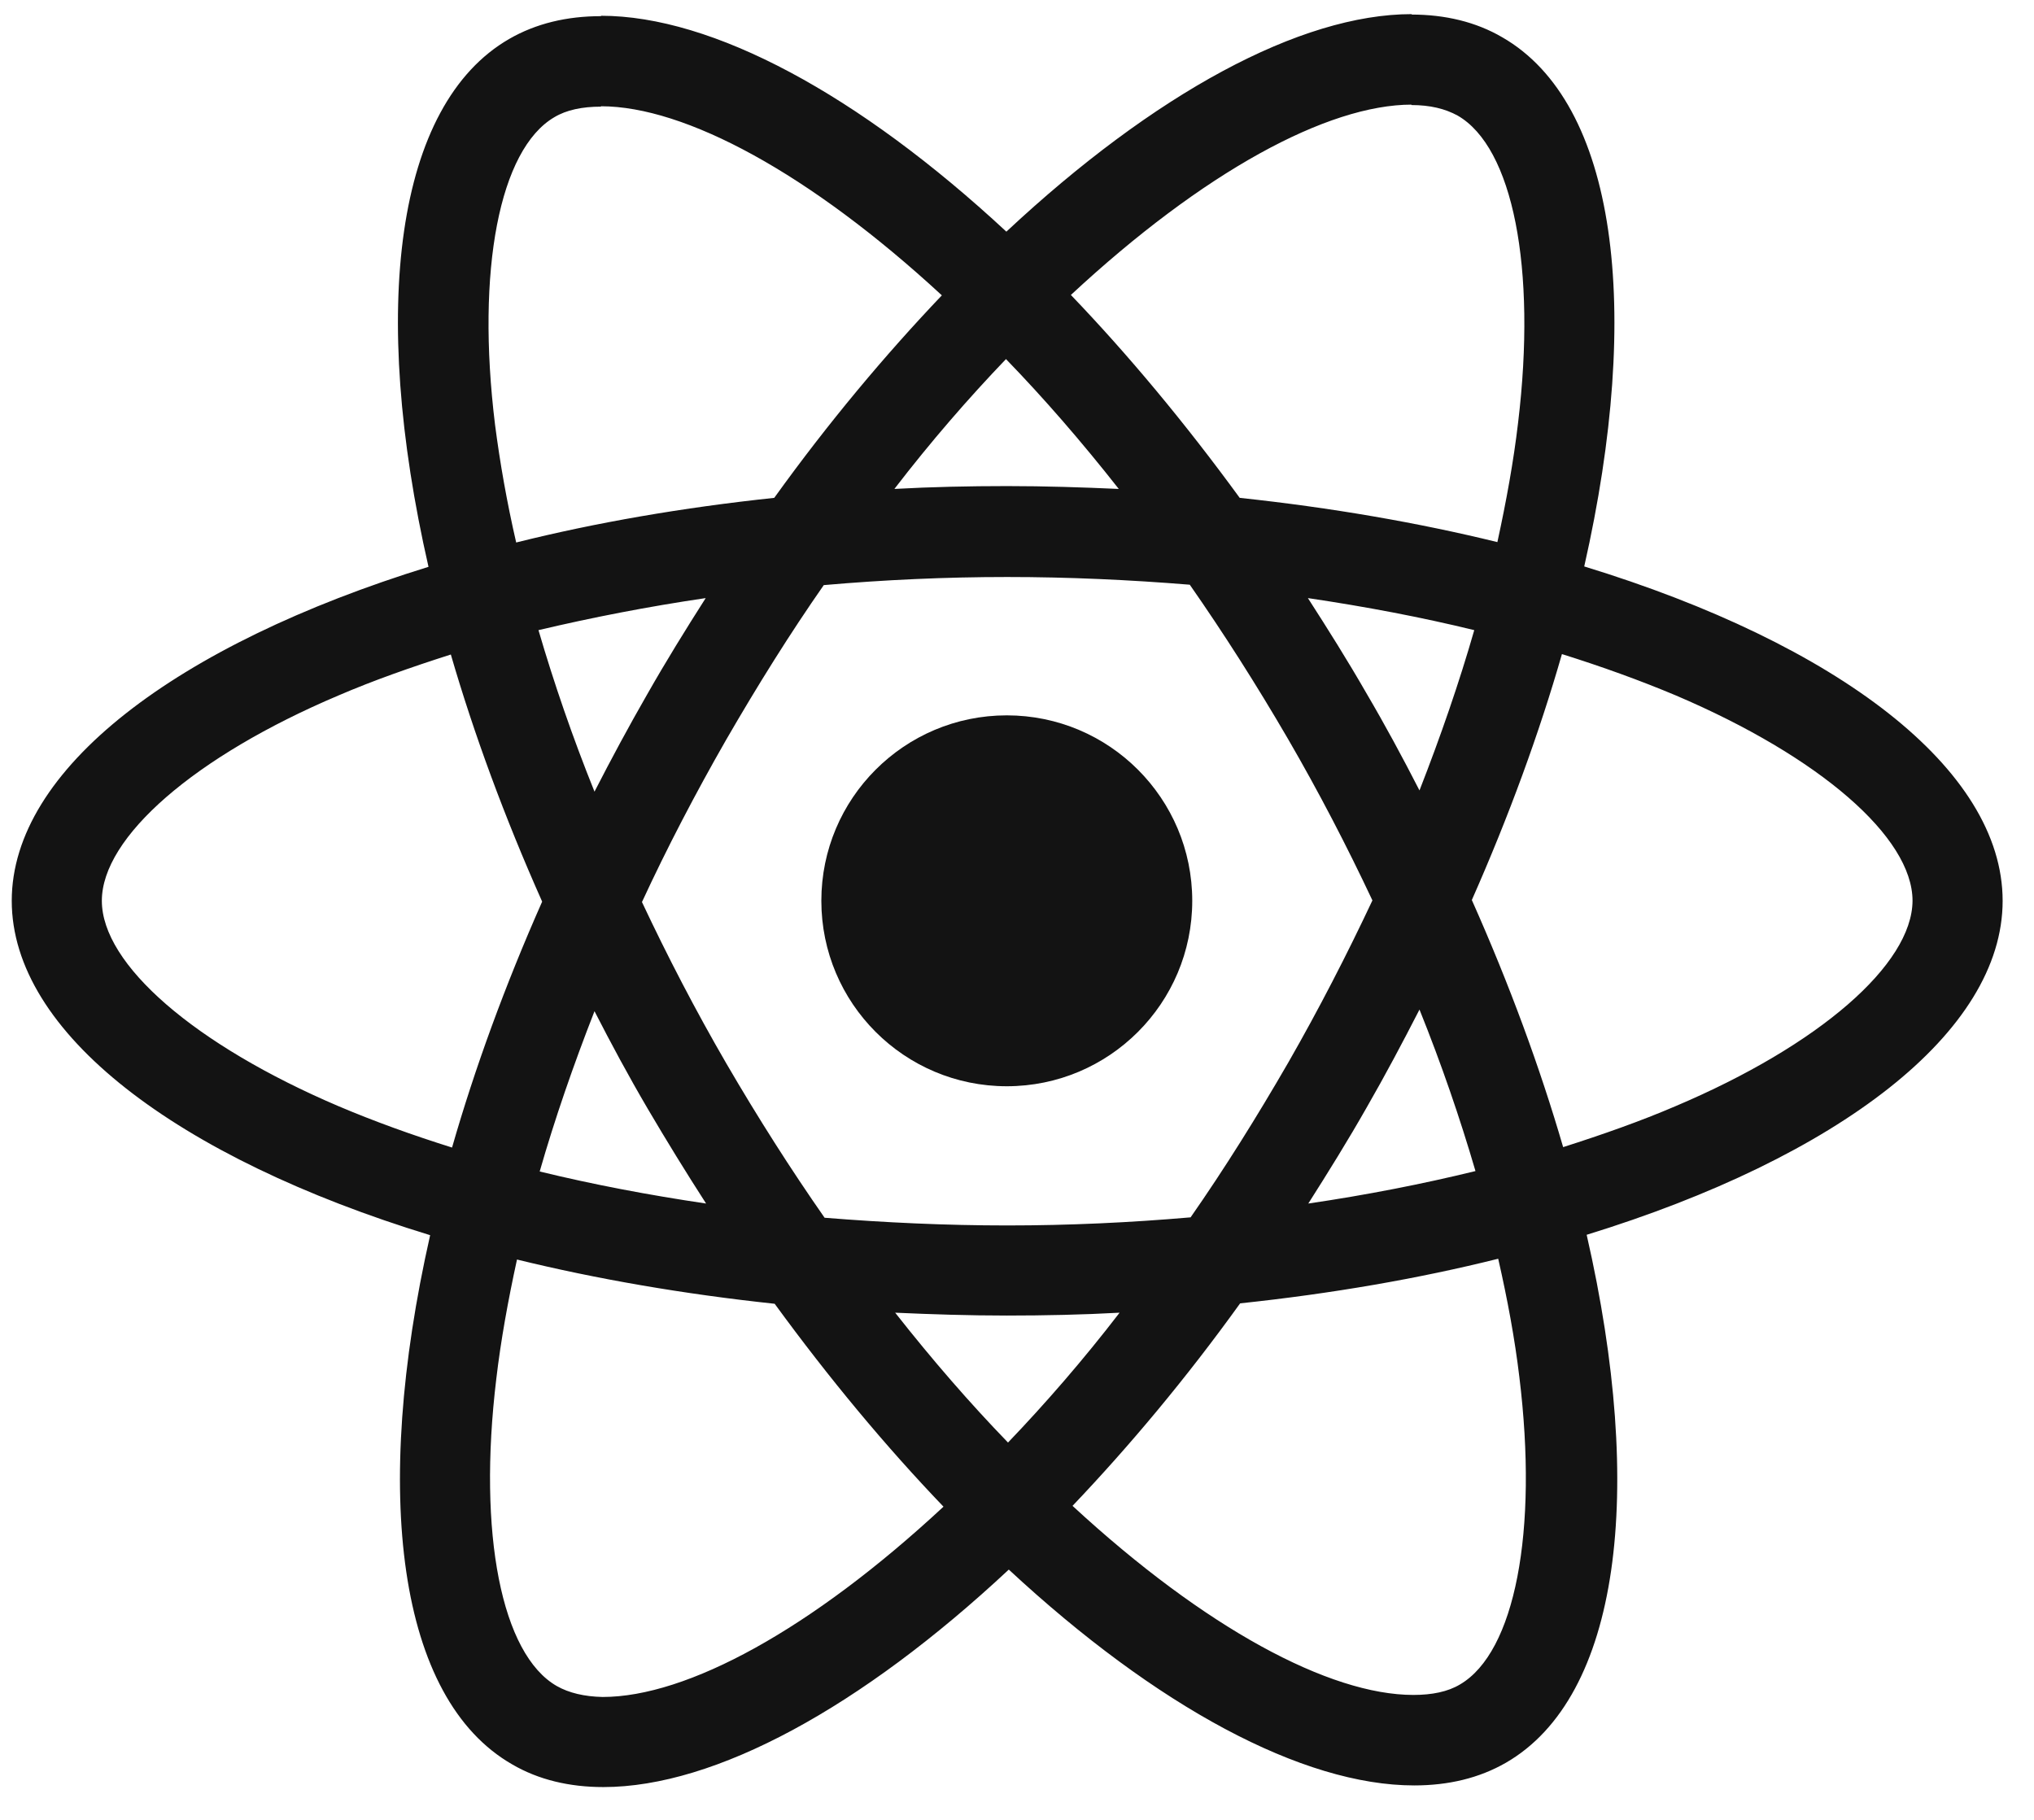<?xml version="1.0" encoding="UTF-8" standalone="no"?><!DOCTYPE svg PUBLIC "-//W3C//DTD SVG 1.1//EN" "http://www.w3.org/Graphics/SVG/1.1/DTD/svg11.dtd"><svg width="100%" height="100%" viewBox="0 0 57 51" version="1.1" xmlns="http://www.w3.org/2000/svg" xmlns:xlink="http://www.w3.org/1999/xlink" xml:space="preserve" xmlns:serif="http://www.serif.com/" style="fill-rule:evenodd;clip-rule:evenodd;stroke-linejoin:round;stroke-miterlimit:2;"><g><path d="M56.121,25.244c-0,-3.696 -4.629,-7.198 -11.725,-9.37c1.638,-7.233 0.91,-12.987 -2.297,-14.829c-0.739,-0.432 -1.604,-0.637 -2.547,-0.637l-0,2.536c0.523,-0 0.943,0.102 1.296,0.295c1.547,0.888 2.218,4.265 1.694,8.609c-0.125,1.069 -0.329,2.195 -0.58,3.344c-2.228,-0.546 -4.662,-0.967 -7.221,-1.24c-1.535,-2.104 -3.127,-4.014 -4.731,-5.686c3.708,-3.446 7.188,-5.334 9.553,-5.334l-0,-2.536c-3.127,0 -7.221,2.229 -11.361,6.096c-4.139,-3.844 -8.233,-6.05 -11.36,-6.05l-0,2.536c2.354,-0 5.845,1.876 9.552,5.299c-1.592,1.672 -3.184,3.571 -4.697,5.675c-2.57,0.273 -5.003,0.694 -7.232,1.251c-0.262,-1.137 -0.455,-2.24 -0.592,-3.298c-0.534,-4.344 0.126,-7.722 1.661,-8.62c0.341,-0.205 0.784,-0.296 1.308,-0.296l-0,-2.536c-0.956,0 -1.82,0.205 -2.57,0.637c-3.196,1.842 -3.912,7.585 -2.264,14.795c-7.073,2.184 -11.679,5.675 -11.679,9.359c0,3.696 4.629,7.199 11.725,9.371c-1.638,7.233 -0.91,12.987 2.297,14.829c0.739,0.432 1.604,0.637 2.559,0.637c3.127,-0 7.221,-2.229 11.36,-6.095c4.14,3.843 8.234,6.049 11.361,6.049c0.955,0 1.82,-0.204 2.57,-0.636c3.196,-1.843 3.912,-7.586 2.263,-14.795c7.051,-2.172 11.657,-5.675 11.657,-9.36Zm-14.807,-7.585c-0.421,1.467 -0.944,2.98 -1.535,4.492c-0.466,-0.91 -0.955,-1.819 -1.49,-2.729c-0.523,-0.91 -1.08,-1.797 -1.637,-2.661c1.615,0.239 3.172,0.534 4.662,0.898Zm-5.208,12.111c-0.887,1.536 -1.797,2.991 -2.741,4.345c-1.694,0.147 -3.411,0.227 -5.14,0.227c-1.717,0 -3.434,-0.08 -5.117,-0.216c-0.944,-1.353 -1.865,-2.798 -2.752,-4.321c-0.865,-1.49 -1.649,-3.003 -2.366,-4.526c0.705,-1.524 1.501,-3.048 2.354,-4.538c0.887,-1.535 1.797,-2.991 2.741,-4.344c1.694,-0.148 3.411,-0.227 5.14,-0.227c1.717,-0 3.434,0.079 5.117,0.216c0.944,1.353 1.865,2.797 2.752,4.321c0.865,1.49 1.649,3.002 2.366,4.526c-0.717,1.524 -1.501,3.048 -2.354,4.537Zm3.673,-1.478c0.614,1.524 1.137,3.048 1.569,4.526c-1.489,0.364 -3.059,0.671 -4.685,0.91c0.557,-0.876 1.115,-1.774 1.638,-2.695c0.523,-0.91 1.012,-1.831 1.478,-2.741Zm-11.531,12.134c-1.058,-1.092 -2.115,-2.308 -3.162,-3.639c1.024,0.046 2.07,0.08 3.128,0.08c1.069,-0 2.126,-0.023 3.161,-0.08c-1.023,1.331 -2.081,2.547 -3.127,3.639Zm-8.461,-6.698c-1.615,-0.239 -3.173,-0.535 -4.663,-0.898c0.421,-1.467 0.944,-2.98 1.536,-4.492c0.466,0.909 0.955,1.819 1.489,2.729c0.535,0.91 1.081,1.797 1.638,2.661Zm8.404,-23.665c1.057,1.091 2.115,2.308 3.161,3.639c-1.023,-0.046 -2.069,-0.08 -3.127,-0.08c-1.069,0 -2.127,0.023 -3.161,0.08c1.023,-1.331 2.081,-2.548 3.127,-3.639Zm-8.415,6.698c-0.558,0.875 -1.115,1.774 -1.638,2.695c-0.523,0.91 -1.012,1.82 -1.478,2.729c-0.614,-1.524 -1.138,-3.047 -1.57,-4.526c1.49,-0.352 3.059,-0.659 4.686,-0.898Zm-10.292,14.238c-4.026,-1.718 -6.63,-3.969 -6.63,-5.755c-0,-1.785 2.604,-4.048 6.63,-5.754c0.978,-0.421 2.047,-0.796 3.15,-1.148c0.648,2.228 1.501,4.548 2.559,6.925c-1.047,2.366 -1.888,4.674 -2.525,6.892c-1.126,-0.353 -2.195,-0.74 -3.184,-1.16Zm6.118,16.25c-1.547,-0.887 -2.218,-4.264 -1.694,-8.608c0.125,-1.069 0.329,-2.195 0.58,-3.344c2.228,0.546 4.662,0.967 7.221,1.24c1.535,2.104 3.127,4.014 4.731,5.686c-3.708,3.446 -7.188,5.333 -9.553,5.333c-0.512,-0.011 -0.944,-0.113 -1.285,-0.307Zm26.975,-8.665c0.534,4.344 -0.126,7.721 -1.661,8.62c-0.341,0.205 -0.784,0.295 -1.308,0.295c-2.354,0 -5.845,-1.876 -9.552,-5.299c1.592,-1.672 3.184,-3.571 4.697,-5.675c2.57,-0.272 5.003,-0.693 7.232,-1.25c0.262,1.148 0.466,2.251 0.592,3.309Zm4.378,-7.585c-0.978,0.42 -2.047,0.796 -3.15,1.148c-0.649,-2.229 -1.501,-4.549 -2.559,-6.925c1.046,-2.366 1.888,-4.674 2.525,-6.892c1.125,0.353 2.194,0.739 3.195,1.16c4.026,1.717 6.63,3.969 6.63,5.754c-0.011,1.786 -2.616,4.049 -6.641,5.755Z" style="fill:#131313;fill-rule:nonzero;"/><circle cx="28.214" cy="25.244" r="5.197" style="fill:#131313;"/></g></svg>